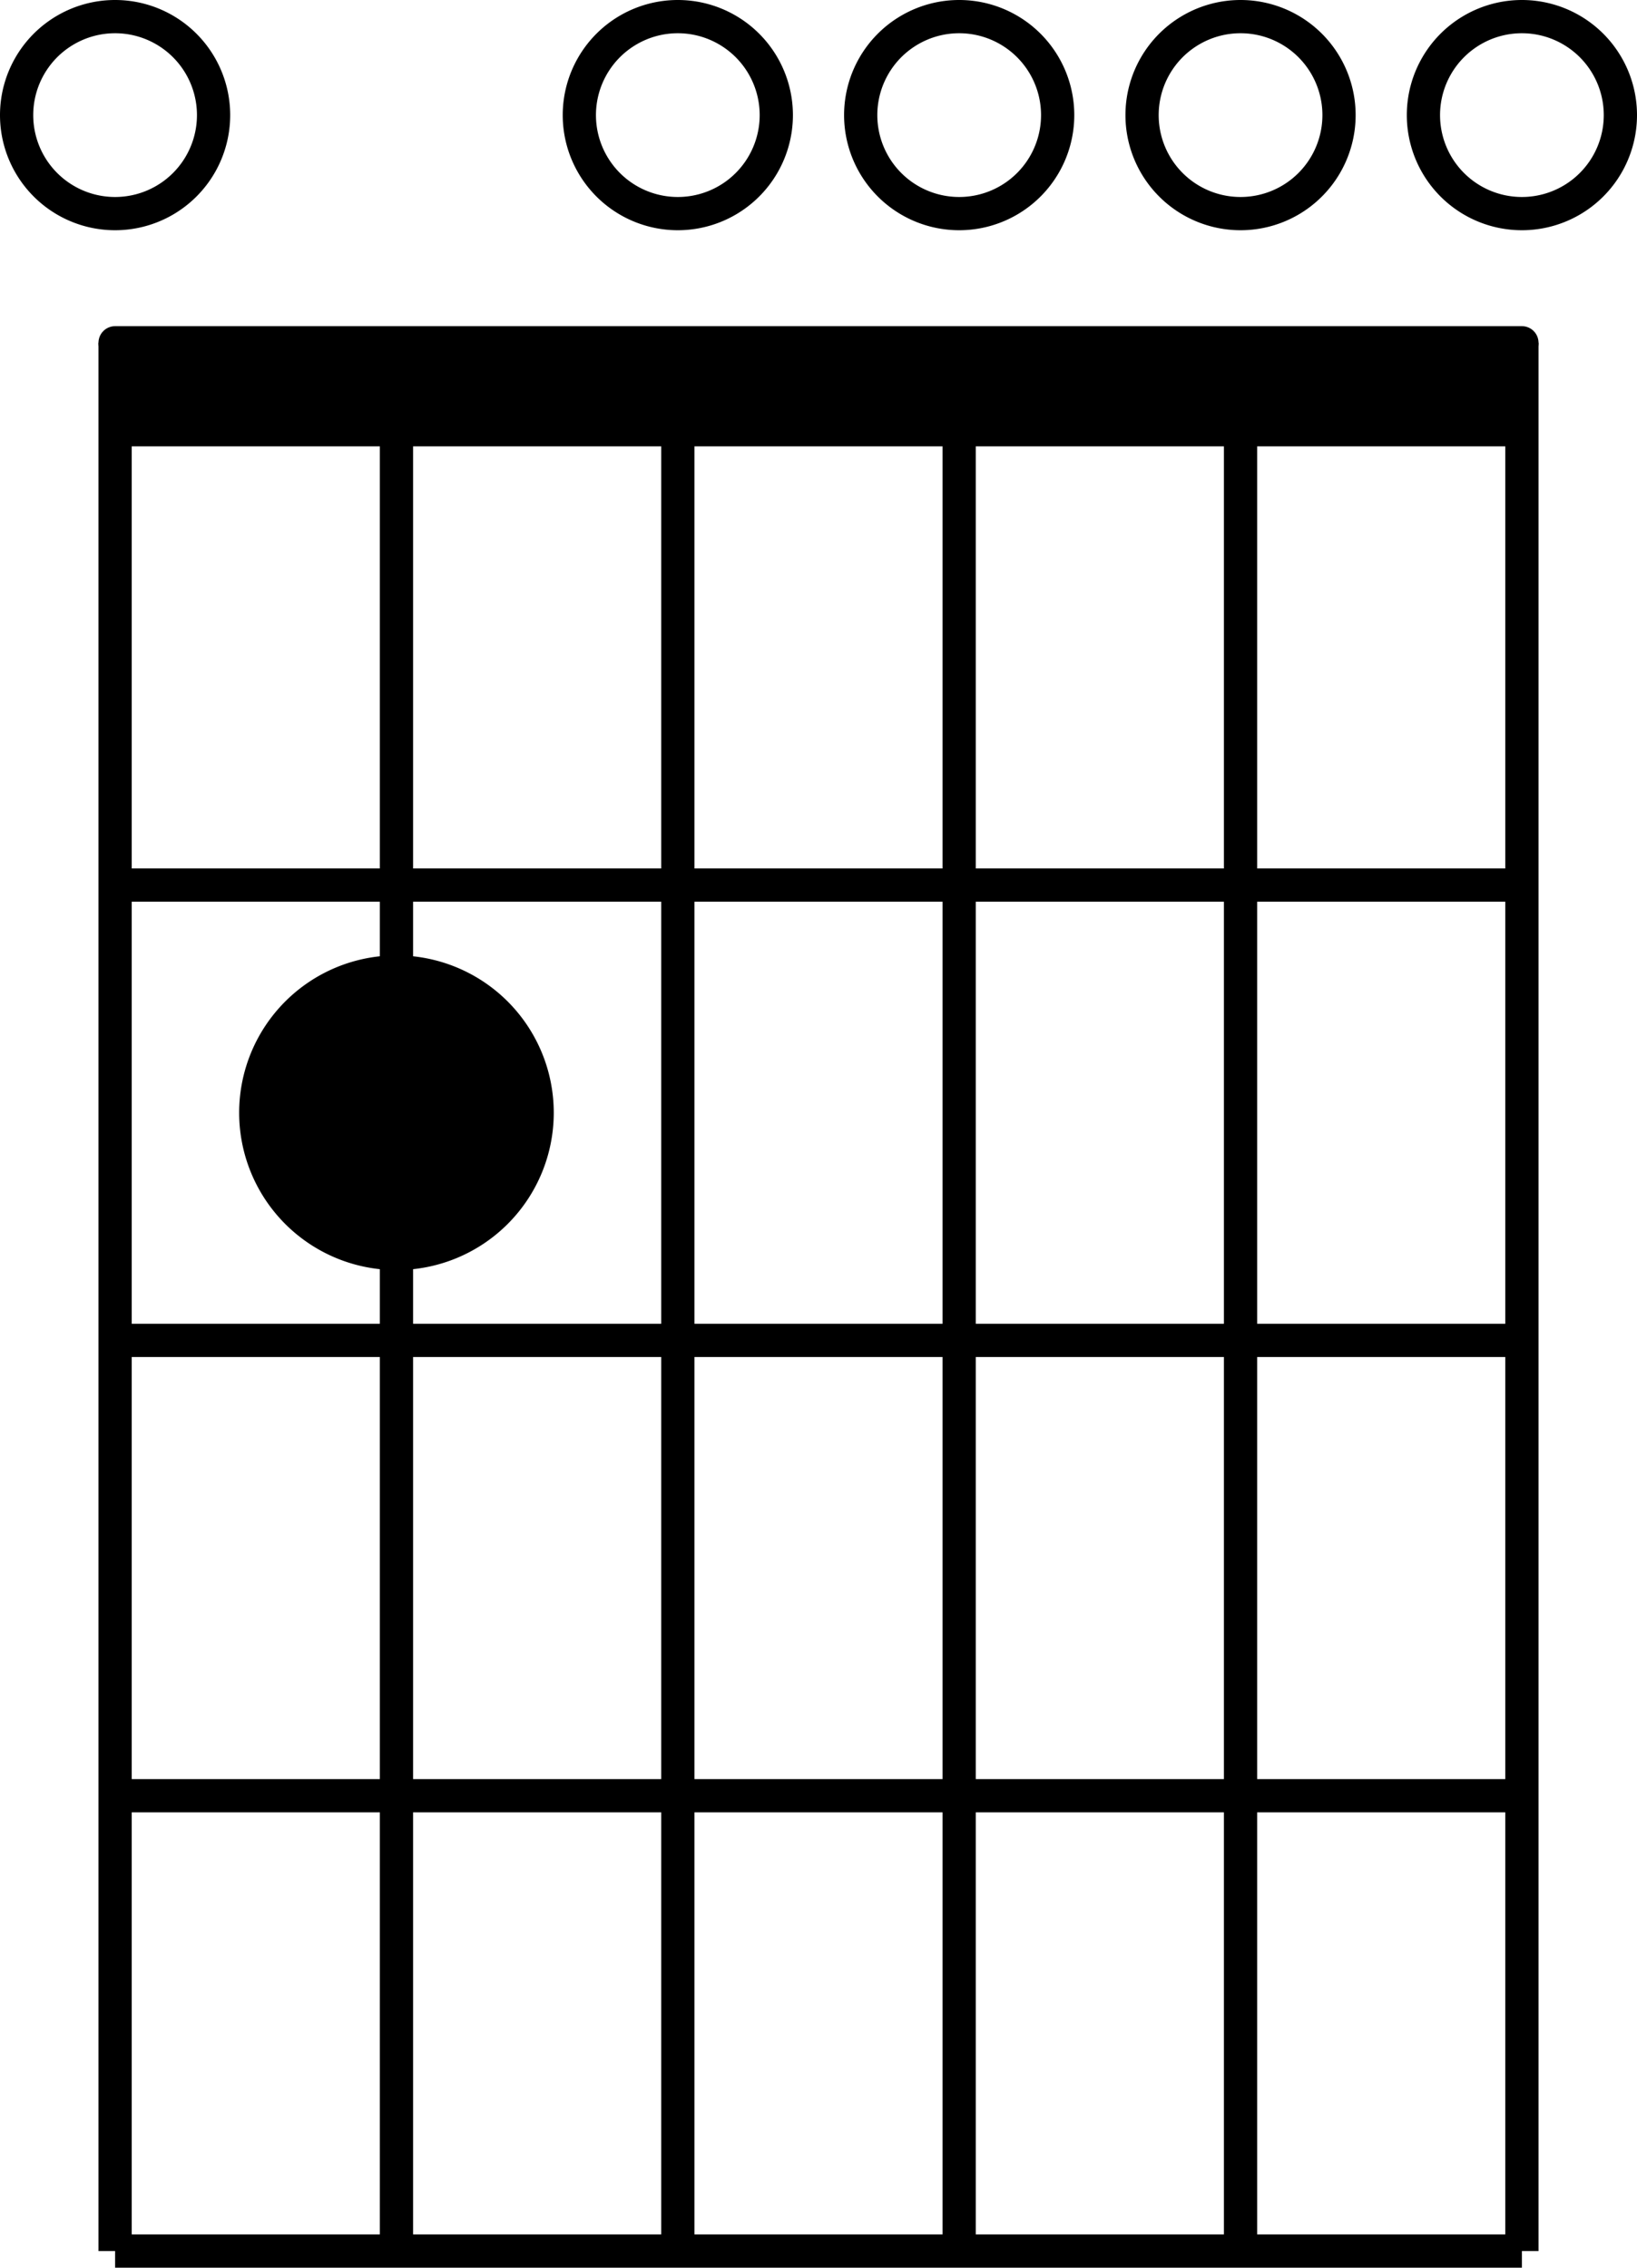 <?xml version="1.0" encoding="UTF-8" standalone="no"?>
<svg
   xmlns:dc="http://purl.org/dc/elements/1.1/"
   xmlns:cc="http://creativecommons.org/ns#"
   xmlns:rdf="http://www.w3.org/1999/02/22-rdf-syntax-ns#"
   xmlns:svg="http://www.w3.org/2000/svg"
   xmlns="http://www.w3.org/2000/svg"
   xmlns:sodipodi="http://sodipodi.sourceforge.net/DTD/sodipodi-0.dtd"
   xmlns:inkscape="http://www.inkscape.org/namespaces/inkscape"
   viewBox="0 0 558.539 773.579"
   width="558.539"
   height="773.579"
   version="1.1"
   id="svg981"
   sodipodi:docname="Em7.svg"
   inkscape:version="1.0.2 (e86c870879, 2021-01-15, custom)">
  <sodipodi:namedview
     pagecolor="#ffffff"
     bordercolor="#666666"
     borderopacity="1"
     objecttolerance="10"
     gridtolerance="10"
     guidetolerance="10"
     inkscape:pageopacity="0"
     inkscape:pageshadow="2"
     inkscape:window-width="1920"
     inkscape:window-height="1017"
     id="namedview983"
     showgrid="false"
     inkscape:zoom="0.7563342"
     inkscape:cx="381.05343"
     inkscape:cy="395.82568"
     inkscape:window-x="-8"
     inkscape:window-y="-8"
     inkscape:window-maximized="1"
     inkscape:current-layer="g977" />
  <defs
     id="defs937">
    <marker
       id="DistanceX"
       orient="auto"
       refX="0"
       refY="0"
       style="overflow:visible">
      <path
         d="M 3,-3 -3,3 M 0,-5 V 5"
         style="stroke:#000000;stroke-width:0.5"
         id="path925" />
    </marker>
    <pattern
       id="Hatch"
       patternUnits="userSpaceOnUse"
       width="8"
       height="8"
       x="0"
       y="0">
      <path
         d="M8 4 l-4,4"
         stroke="#000000"
         stroke-width="0.25"
         linecap="square"
         id="path928" />
      <path
         d="M6 2 l-4,4"
         stroke="#000000"
         stroke-width="0.25"
         linecap="square"
         id="path930" />
      <path
         d="M4 0 l-4,4"
         stroke="#000000"
         stroke-width="0.25"
         linecap="square"
         id="path932" />
    </pattern>
    <symbol
       id="$MODEL_SPACE" />
    <symbol
       id="$PAPER_SPACE" />
  </defs>
  <g
     inkscape:groupmode="layer"
     inkscape:label="0"
     id="g977"
     transform="translate(-536.731,-975.922)">
    <path
       d="m 576,1092.856 v 650.976"
       style="fill:none;stroke:#000000;stroke-width:11.339;stroke-miterlimit:4;stroke-dasharray:none"
       id="path939" />
    <path
       d="m 672,1122.52 v 184.992"
       style="fill:none;stroke:#000000;stroke-width:11.339;stroke-miterlimit:4;stroke-dasharray:none"
       id="path941" />
    <path
       d="m 768,1122.52 v 621.312"
       style="fill:none;stroke:#000000;stroke-width:11.339;stroke-miterlimit:4;stroke-dasharray:none"
       id="path943" />
    <path
       d="m 576,1122.52 h 480"
       style="fill:none;stroke:#000000;stroke-width:11.339;stroke-miterlimit:4;stroke-dasharray:none"
       id="path945" />
    <path
       d="m 576,1277.848 h 480"
       style="fill:none;stroke:#000000;stroke-width:11.339;stroke-miterlimit:4;stroke-dasharray:none"
       id="path947" />
    <path
       d="m 576,1433.176 h 480"
       style="fill:none;stroke:#000000;stroke-width:11.339;stroke-miterlimit:4;stroke-dasharray:none"
       id="path949" />
    <path
       d="m 576,1588.504 h 480"
       style="fill:none;stroke:#000000;stroke-width:11.339;stroke-miterlimit:4;stroke-dasharray:none"
       id="path951" />
    <path
       d="m 576,1743.832 h 480"
       style="fill:none;stroke:#000000;stroke-width:11.339;stroke-miterlimit:4;stroke-dasharray:none"
       id="path953" />
    <path
       d="m 576,1092.856 h 480"
       style="fill:none;stroke:#000000;stroke-width:11.339;stroke-linecap:round;stroke-miterlimit:4;stroke-dasharray:none"
       id="path955" />
    <path
       d="m 720,1355.512 a 48,48 0 1 0 -96,0 48,48 0 1 0 96,0 z"
       style="fill:none;stroke:#000000;stroke-width:11.339;stroke-miterlimit:4;stroke-dasharray:none"
       id="path957" />
    <path
       d="m 864,1122.52 v 621.312"
       style="fill:none;stroke:#000000;stroke-width:11.339;stroke-miterlimit:4;stroke-dasharray:none"
       id="path959" />
    <path
       d="m 1056,1092.856 v 650.976"
       style="fill:none;stroke:#000000;stroke-width:11.339;stroke-miterlimit:4;stroke-dasharray:none"
       id="path961" />
    <path
       d="m 960,1122.52 v 621.312"
       style="fill:none;stroke:#000000;stroke-width:11.339;stroke-miterlimit:4;stroke-dasharray:none"
       id="path963" />
    <path
       d="m 801.6,1015.192 a 33.6,33.6 0 1 0 -67.2,0 33.6,33.6 0 1 0 67.2,0 z"
       style="fill:none;stroke:#000000;stroke-width:11.339;stroke-miterlimit:4;stroke-dasharray:none"
       id="path965" />
    <path
       d="m 993.6,1015.192 a 33.6,33.6 0 1 0 -67.2,0 33.6,33.6 0 1 0 67.2,0 z"
       style="fill:none;stroke:#000000;stroke-width:11.339;stroke-miterlimit:4;stroke-dasharray:none"
       id="path967" />
    <path
       d="m 672,1403.512 v 340.32"
       style="fill:none;stroke:#000000;stroke-width:11.339;stroke-miterlimit:4;stroke-dasharray:none"
       id="path969" />
    <path
       d="m 897.6,1015.192 a 33.6,33.6 0 1 0 -67.2,0 33.6,33.6 0 1 0 67.2,0 z"
       style="fill:none;stroke:#000000;stroke-width:11.339;stroke-miterlimit:4;stroke-dasharray:none"
       id="path971" />
    <path
       d="m 1089.6,1015.192 a 33.6,33.6 0 1 0 -67.2,0 33.6,33.6 0 1 0 67.2,0 z"
       style="fill:none;stroke:#000000;stroke-width:11.339;stroke-miterlimit:4;stroke-dasharray:none"
       id="path973" />
    <path
       d="m 609.6,1015.192 a 33.6,33.6 0 1 0 -67.2,0 33.6,33.6 0 1 0 67.2,0 z"
       style="fill:none;stroke:#000000;stroke-width:11.339;stroke-miterlimit:4;stroke-dasharray:none"
       id="path975" />
    <path
       style="fill:#000000;stroke:#000000;stroke-width:14.992;stroke-linecap:round;stroke-linejoin:round;stroke-miterlimit:4;stroke-dasharray:none"
       d="m 121.248,418.683 c -9.456,-3.196 -21.896,-15.77 -25.071,-25.341 -4.831,-14.562 -1.268,-30.703 9.379,-42.488 11.277,-12.482 31.72,-16.316 47.038,-8.822 31.677,15.498 31.844,59.628 0.284,75.022 -8.409,4.102 -22.212,4.812 -31.63,1.629 z"
       id="path993"
       transform="translate(536.731,975.922)" />
    <path
       style="fill:#000000;stroke:#000000;stroke-width:14.992;stroke-linecap:round;stroke-linejoin:round;stroke-miterlimit:4;stroke-dasharray:none"
       d="m 45.223,132.053 v -8.594 H 279.247 513.27 v 8.594 8.594 H 279.247 45.223 Z"
       id="path995"
       transform="translate(536.731,975.922)" />
  </g>
  <desc
     id="desc979">Em7.dxf - scale = 25.400000, origin = (0.000000, 0.000000), method = file</desc>
</svg>
